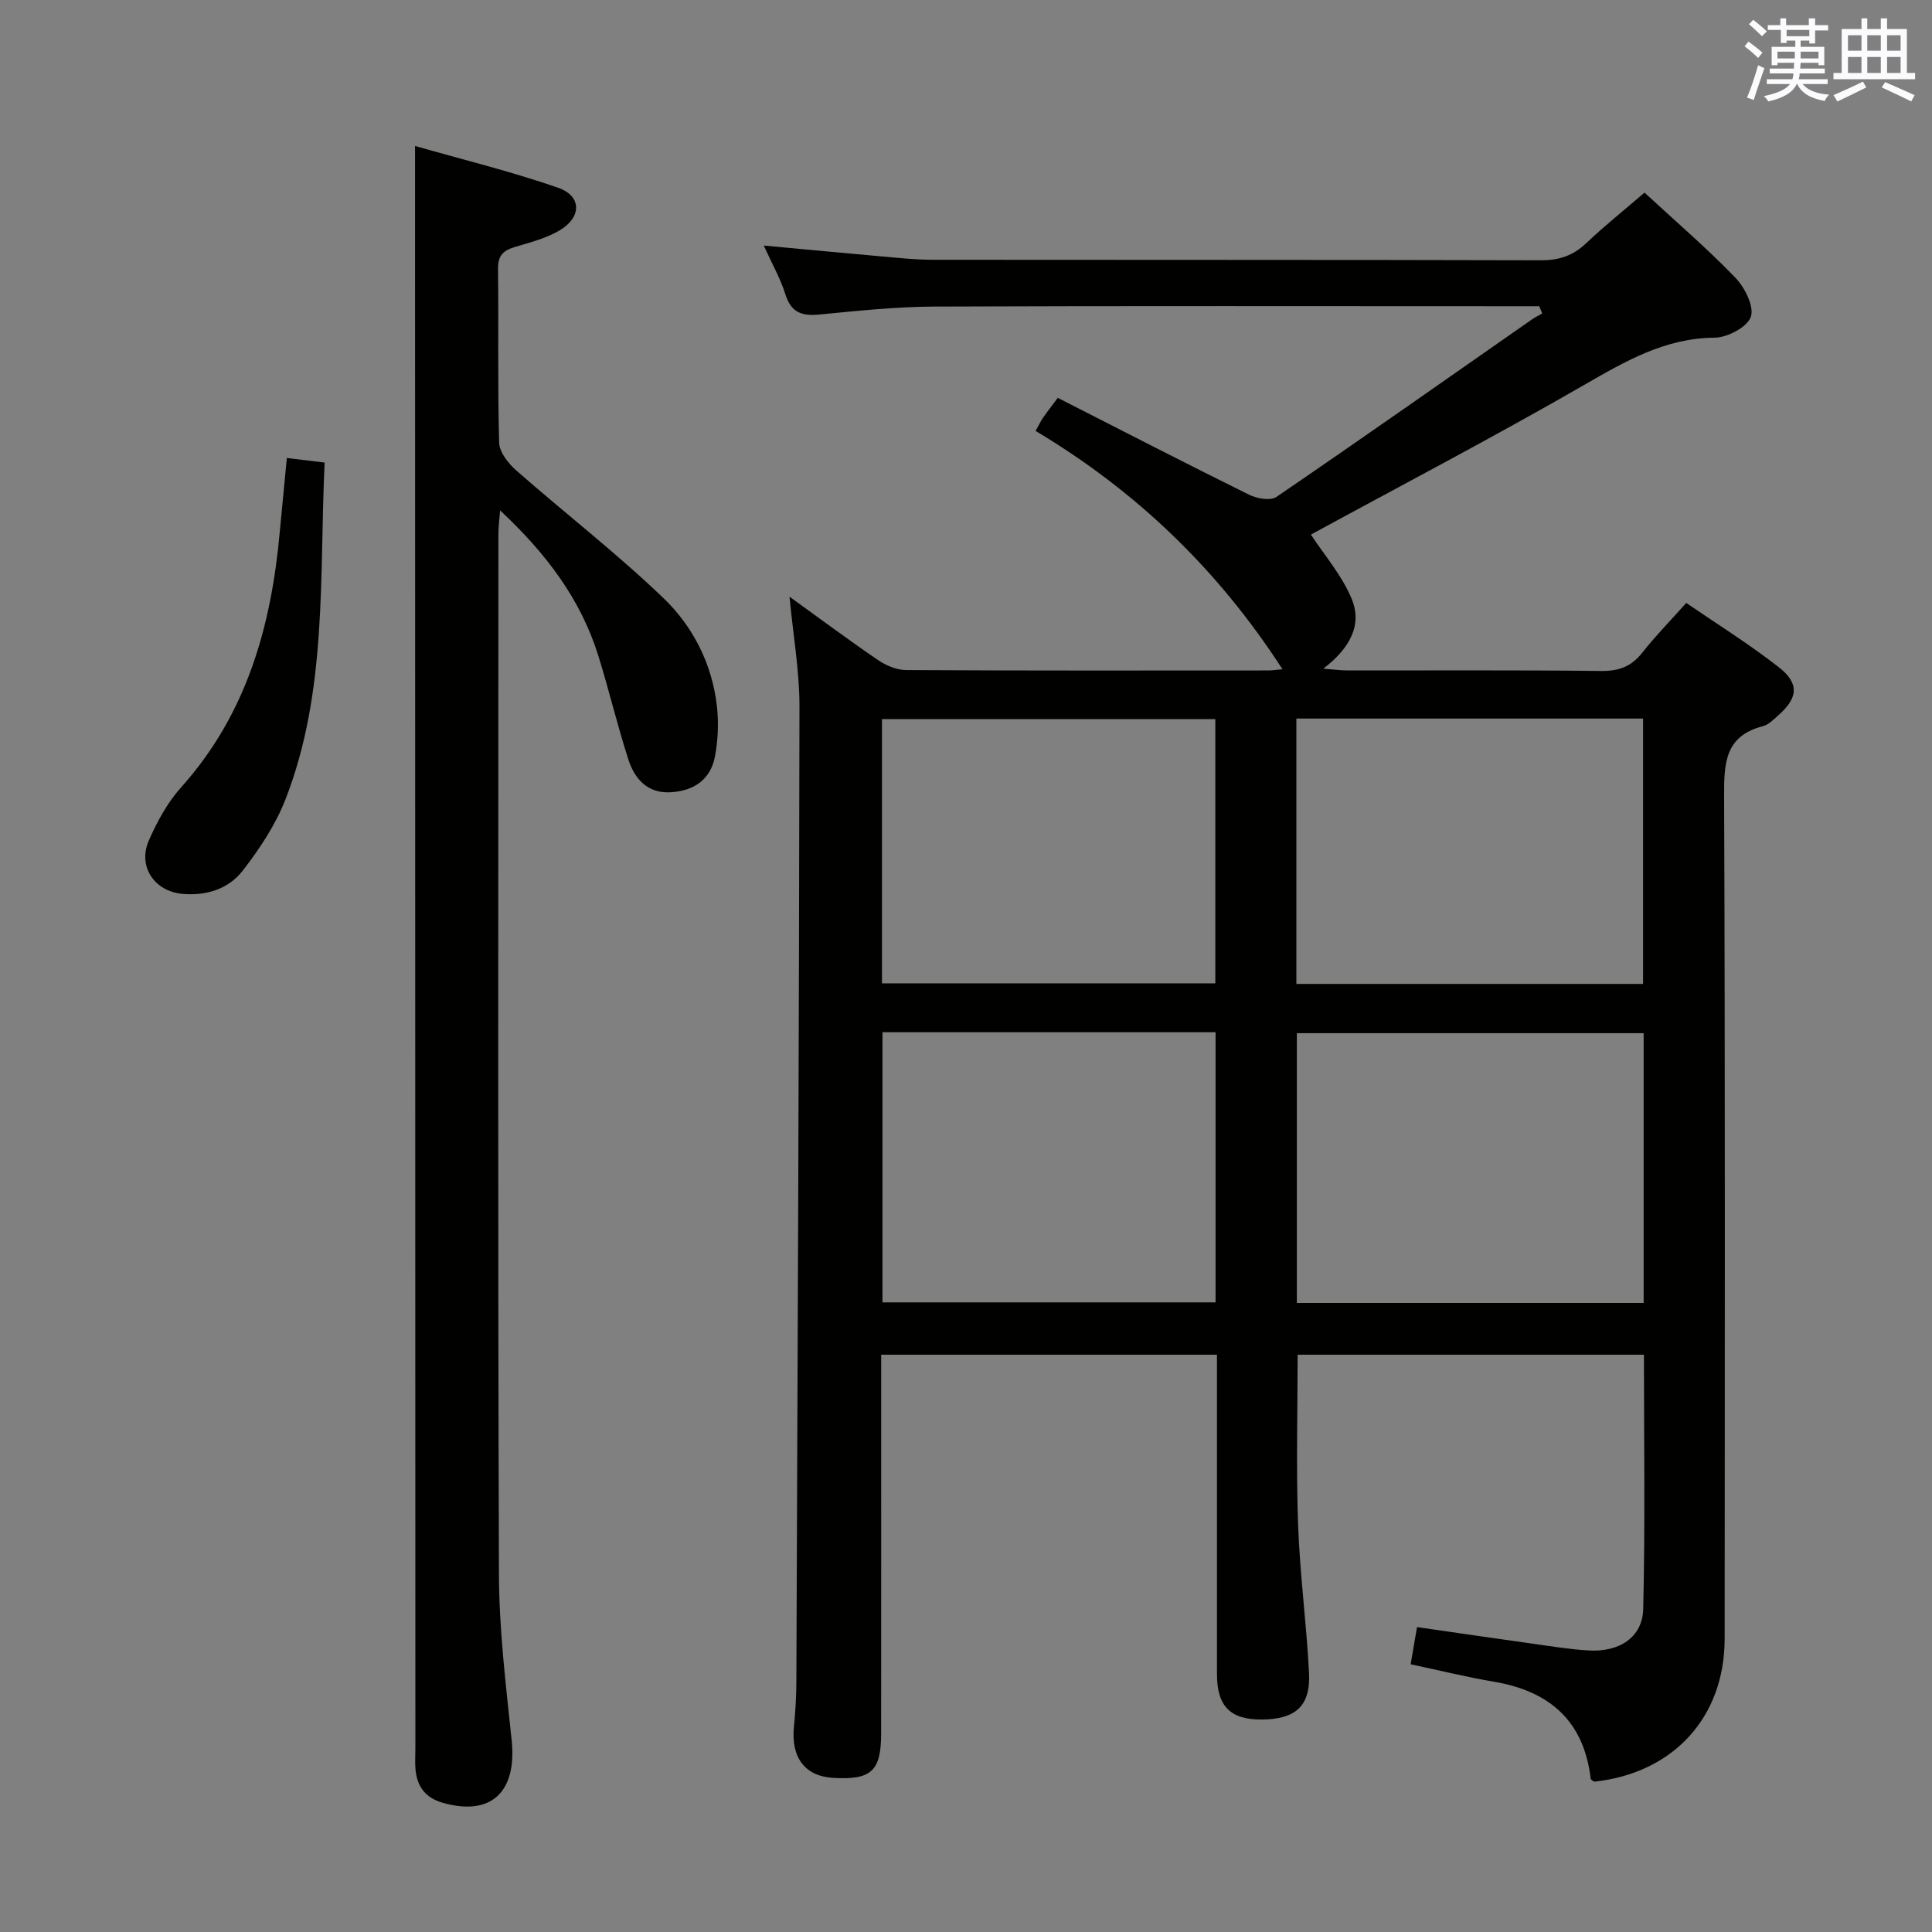 <svg enable-background="new 0 0 400 400" viewBox="0 0 400 400" xmlns="http://www.w3.org/2000/svg"><rect x="0" y="0" width="400" height="400" fill="#808080" stroke="none"/><g fill="#010100"><path d="m163.46 123.54c6.41 4.62 12.27 8.99 18.3 13.1 1.67 1.14 3.88 2.08 5.85 2.09 25 .14 49.99.09 74.99.08.78 0 1.55-.13 2.92-.25-13.38-20.7-30.34-36.94-51.11-49.34.76-1.36 1.1-2.1 1.56-2.76.84-1.21 1.75-2.37 3.03-4.09 13.24 6.74 26.36 13.51 39.6 20.05 1.62.8 4.42 1.31 5.66.47 17.72-12.09 35.26-24.45 52.86-36.72.69-.48 1.45-.85 2.18-1.27-.2-.5-.4-1-.61-1.5-1.7 0-3.41 0-5.11 0-39.99 0-79.99-.09-119.98.07-7.96.03-15.93.87-23.86 1.64-3.63.36-5.92-.31-7.12-4.14-1.02-3.27-2.76-6.32-4.49-10.13 8.68.8 16.56 1.56 24.45 2.25 3.47.31 6.96.69 10.44.69 41.99.05 83.99-.01 125.98.11 3.76.01 6.64-.93 9.36-3.5 3.85-3.64 8-6.97 12.12-10.51 6.41 5.92 12.87 11.47 18.76 17.56 1.97 2.04 3.97 5.95 3.26 8.13-.68 2.1-4.83 4.32-7.47 4.34-10.32.08-18.49 4.86-27.05 9.79-18.71 10.78-37.86 20.79-56.57 30.98 2.76 4.23 6.42 8.43 8.44 13.31 2.27 5.49-.47 10.32-5.88 14.45 2.29.18 3.67.37 5.05.37 17.5.02 35-.1 52.49.11 3.69.04 6.27-.94 8.53-3.82 2.67-3.39 5.71-6.49 9.08-10.27 6.46 4.43 13.06 8.54 19.15 13.3 4.31 3.37 4 6.35-.05 9.93-.99.88-2.04 1.98-3.24 2.29-7.87 2.03-8.05 7.69-8.02 14.47.22 58.16.14 116.32.11 174.47-.01 16.27-10.63 27.83-27.01 29.59-.25-.2-.7-.39-.72-.62-1.42-11.95-8.5-18.13-20.03-20.08-5.71-.96-11.34-2.36-17.25-3.61.42-2.46.83-4.85 1.32-7.7 8.13 1.17 16.11 2.35 24.1 3.46 3.78.53 7.57 1.15 11.38 1.38 6.4.39 11.21-2.71 11.35-8.6.42-17.44.15-34.89.15-52.63-24.07 0-47.79 0-71.7 0 0 11.84-.32 23.44.09 35.03.36 10.29 1.74 20.53 2.27 30.82.35 6.86-2.76 9.62-9.74 9.68-6.55.05-9.32-2.72-9.32-9.41-.01-20.16 0-40.33 0-60.49 0-1.79 0-3.58 0-5.63-23.3 0-46.04 0-69.52 0v5.97c0 24.16.01 48.33-.01 72.49-.01 7.77-2.07 9.62-9.96 9.15-5.85-.35-8.75-4.26-8.09-10.67.32-3.14.49-6.31.5-9.47.26-67.3.56-134.61.64-201.91-.02-7.29-1.31-14.55-2.06-22.5zm176.84 90.37c-24.26 0-48.07 0-71.8 0v55.85h71.8c0-18.64 0-37.05 0-55.85zm-71.9-10.2h71.78c0-18.48 0-36.67 0-54.94-24.13 0-47.84 0-71.78 0zm-85.69 10v55.93h68.96c0-18.79 0-37.21 0-55.93-23.01 0-45.76 0-68.96 0zm-.11-10.12h69.02c0-18.49 0-36.57 0-54.71-23.18 0-46.04 0-69.02 0z"/><path d="m85.93 30.22c9.74 2.79 19.82 5.25 29.59 8.64 4.95 1.72 4.96 6.11.32 8.85-2.8 1.65-6.12 2.49-9.28 3.44-2.37.71-3.48 1.77-3.45 4.49.15 12-.1 24 .23 35.99.05 1.97 1.88 4.3 3.52 5.75 10.1 8.87 20.77 17.12 30.46 26.41 6.15 5.89 10.12 13.67 11.11 22.42.38 3.38.23 6.95-.38 10.3-.89 4.88-4.39 7.26-9.23 7.52-4.79.26-7.43-2.78-8.73-6.8-2.29-7.09-4-14.37-6.22-21.48-3.66-11.74-10.82-21.19-20.33-30.08-.16 2.07-.35 3.45-.35 4.83-.01 71.83-.13 143.66.11 215.48.04 11.44 1.44 22.9 2.63 34.3 1.13 10.76-4.27 15.82-14.26 12.97-3.55-1.01-5.26-3.29-5.63-6.74-.16-1.48-.04-3-.04-4.5-.02-105.16-.05-210.32-.07-315.48 0-5.08 0-10.17 0-16.31z"/><path d="m59.39 94.82c2.55.31 4.93.6 7.82.95-1.11 23.69.61 47.32-8.09 69.69-2.06 5.3-5.36 10.28-8.87 14.8-2.94 3.8-7.55 5.26-12.52 4.8-5.77-.53-9.26-5.69-6.92-11.03 1.71-3.91 3.85-7.86 6.67-11 13.55-15.1 18.68-33.31 20.44-52.89.46-4.95.95-9.88 1.47-15.32z"/></g><path d="m361.2 9.6.8-1c.9.7 1.9 1.4 2.9 2.3l-.9 1.1c-1-1-2-1.8-2.8-2.4zm.5 10.6c.9-2.1 1.6-4.3 2.3-6.7.4.2.8.4 1.3.6-.7 2.1-1.5 4.3-2.2 6.6zm.4-15.2.9-.9c1 .8 2 1.6 2.8 2.4l-1 1c-.9-.9-1.8-1.7-2.7-2.5zm12.5-1.2h1.2v1.4h2.7v1.1h-2.7v2.7h-1.2v-.6h-1.8v1.3h4.9v3.8h-1.2v-.5h-3.7c0 .4-.1.9-.1 1.2h5.1v1h-5.2c0 .5-.1.9-.2 1.2h6v1h-5.2c1.1 1.3 2.9 2 5.5 2.2-.4.4-.7.8-.9 1.3-2.9-.5-4.8-1.6-5.7-3.5h-.1c-.8 1.7-2.7 2.9-5.9 3.6-.2-.4-.6-.8-.9-1.1 2.8-.6 4.6-1.4 5.4-2.5h-4.8v-1h5.3c.1-.3.2-.7.2-1.2h-4.9v-1h5c0-.4 0-.8.1-1.2h-3.5v.5h-1.2v-3.8h4.9v-1.3h-1.8v.5h-1.2v-2.7h-2.7v-1h2.6v-1.4h1.2v1.4h4.7v-1.4zm-6.6 8.3h3.6c0-.4 0-.9 0-1.4h-3.6zm1.9-4.6h4.7v-1.3h-4.7zm6.6 3.2h-3.7v1.4h3.7z" fill="#fbfafc"/><path d="m385.3 3.8h1.3v2.2h2.8v-2.2h1.3v2.2h4.1v9.1h1.7v1.3h-16.9v-1.3h1.7v-9.1h4.1v-2.2zm.4 13.1.7 1.2c-1.8.9-3.8 1.9-6 2.9-.2-.4-.5-.8-.8-1.3 2.3-1 4.3-1.9 6.1-2.8zm-3.1-6.4h2.8v-3.2h-2.8zm0 4.6h2.8v-3.3h-2.8zm4-4.6h2.8v-3.2h-2.8zm0 4.6h2.8v-3.3h-2.8zm3.7 1.9c2.1.9 4.1 1.8 6.1 2.7l-.7 1.3c-2.2-1.1-4.2-2-6.1-2.9zm3.2-9.7h-2.8v3.2h2.8zm-2.8 7.8h2.8v-3.3h-2.8z" fill="#fbfafc"/></svg>